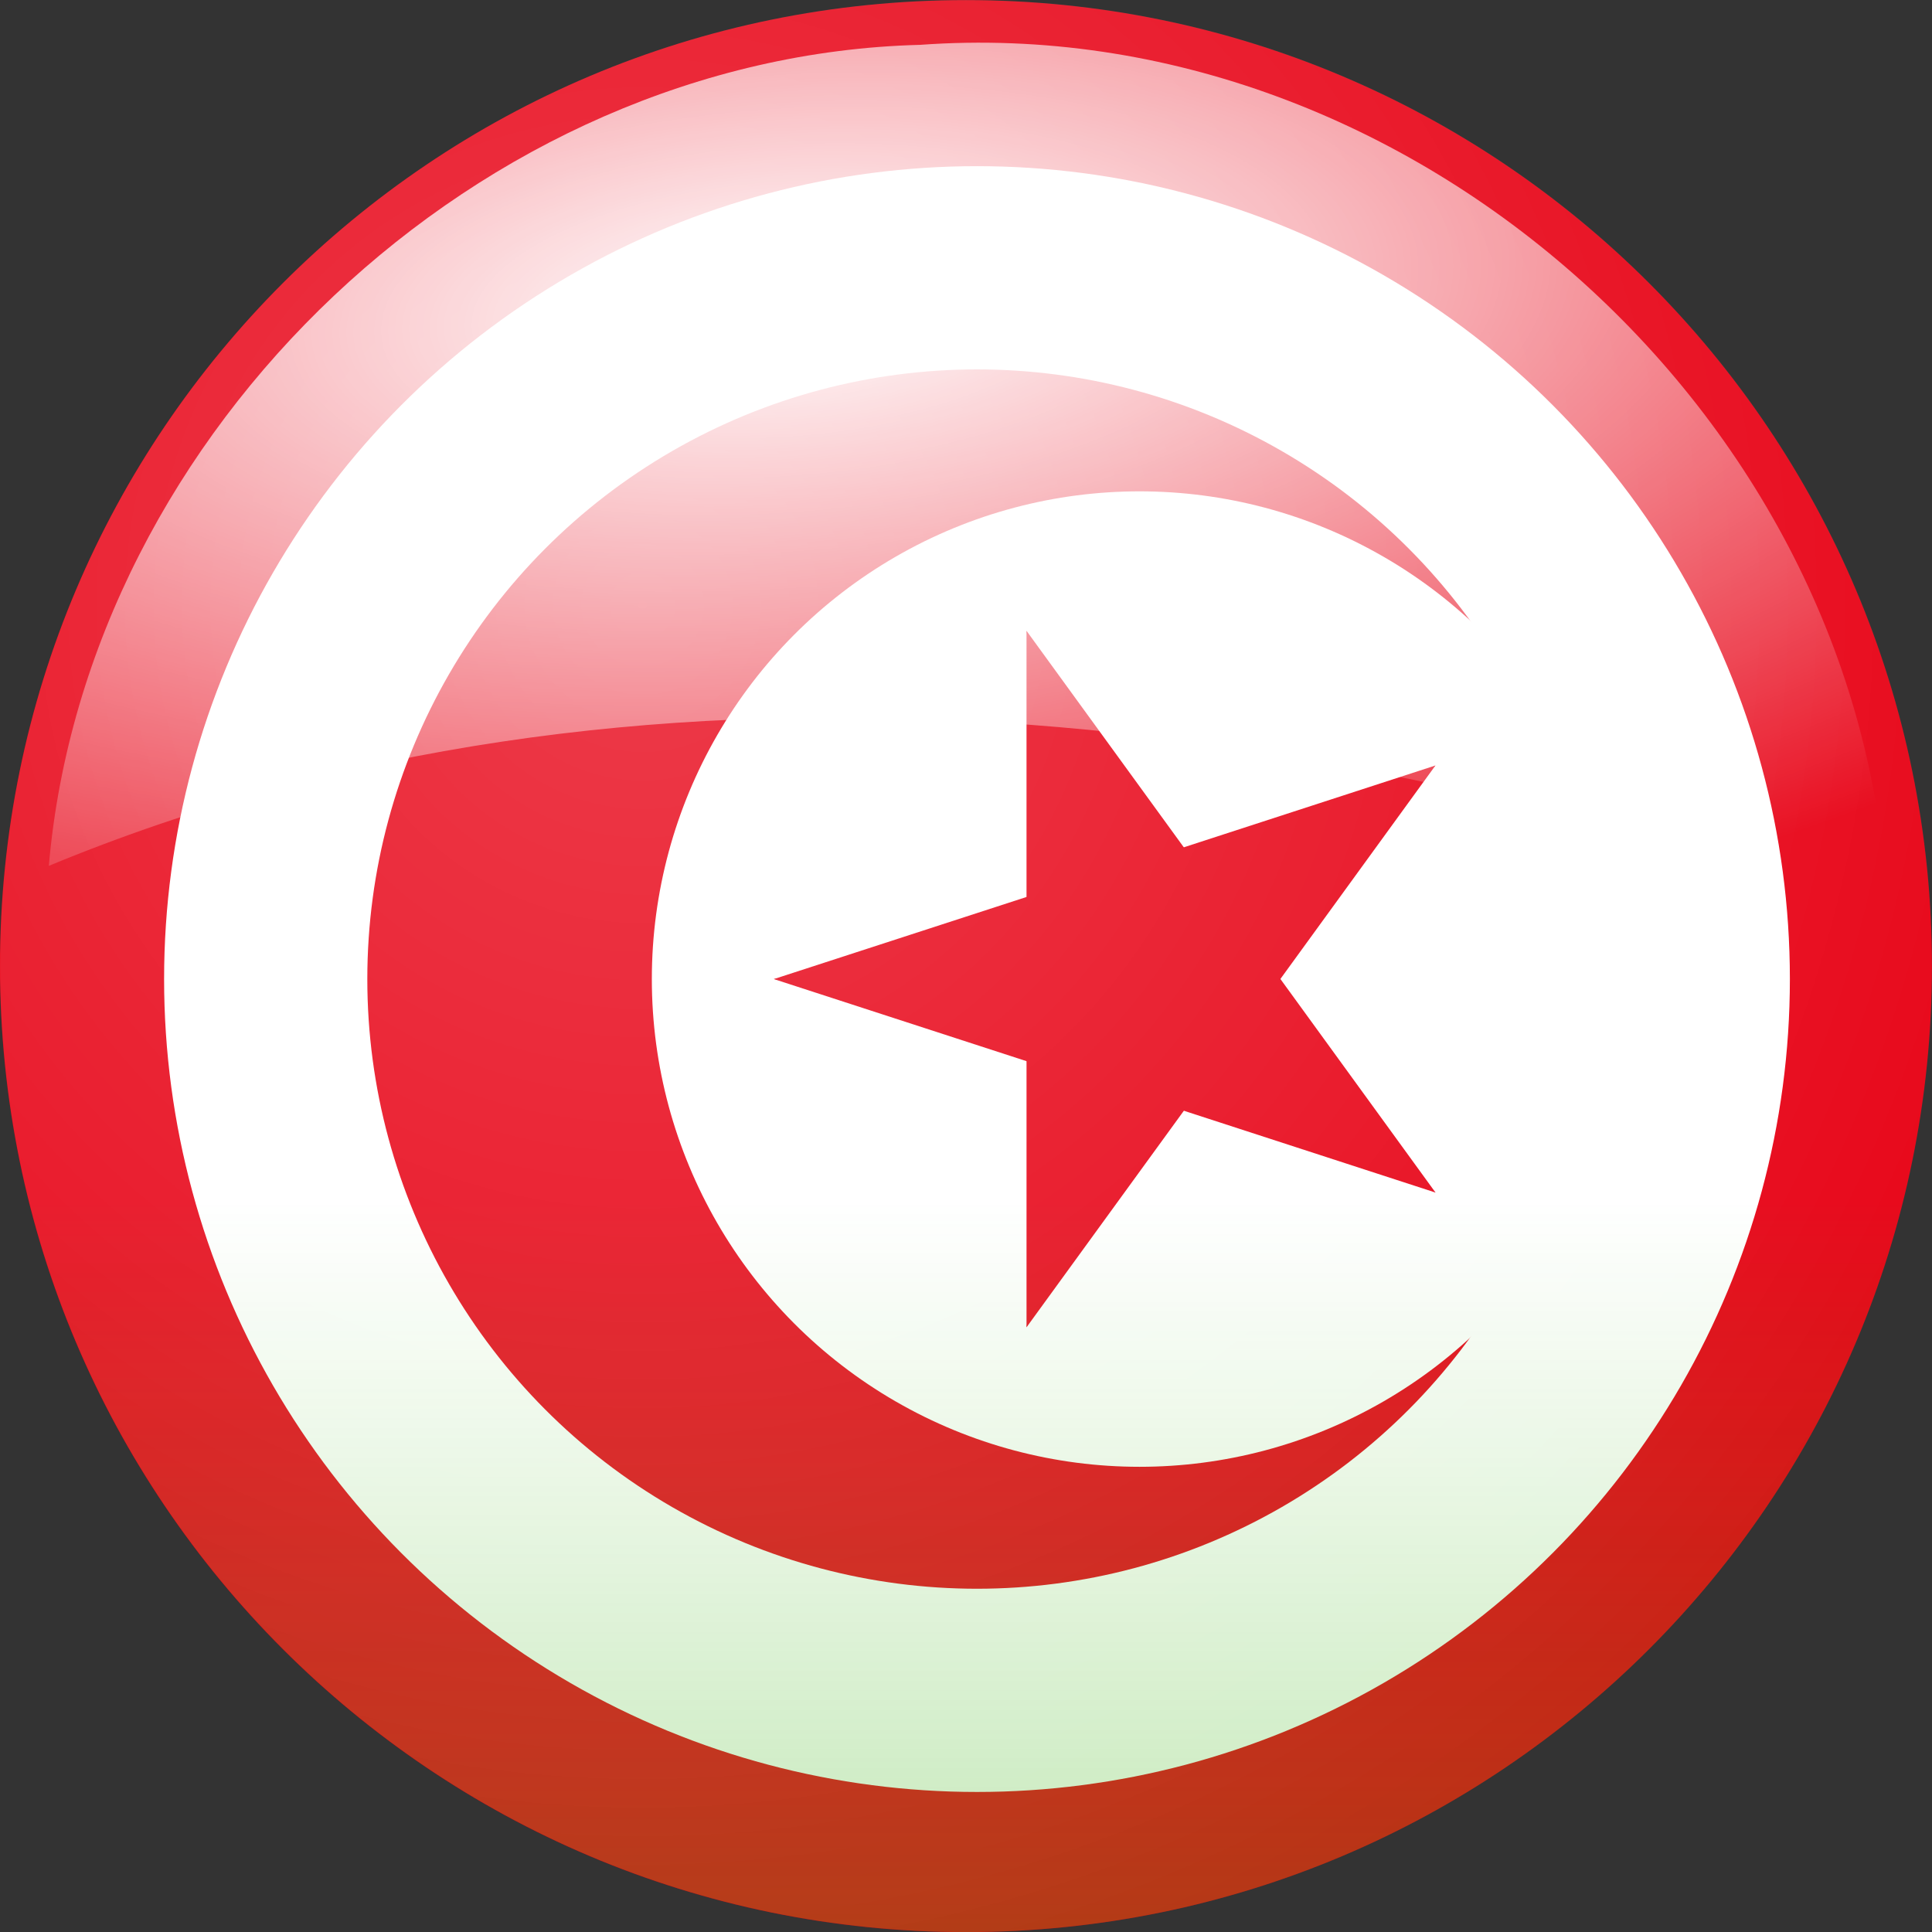 <?xml version="1.0" encoding="UTF-8"?>
<svg version="1.1" viewBox="0 0 89.126 89.131" xmlns="http://www.w3.org/2000/svg" xmlns:cc="http://creativecommons.org/ns#" xmlns:dc="http://purl.org/dc/elements/1.1/" xmlns:rdf="http://www.w3.org/1999/02/22-rdf-syntax-ns#" xmlns:xlink="http://www.w3.org/1999/xlink">
<rect x="0" y="0" width="89.126" height="89.131" fill="#333333" stroke="none"/>
<defs>
<radialGradient id="d" cx="105.23" cy="100.92" r="149" gradientTransform="matrix(.518 0 0 .518 260.12 -60.51)" gradientUnits="userSpaceOnUse">
<stop stop-color="#fff" stop-opacity=".23" offset="0"/>
<stop stop-color="#fff" stop-opacity="0" offset="1"/>
</radialGradient>
<linearGradient id="e" x1="156.5" x2="156.5" y1="571.5" y2="190.5" gradientTransform="matrix(.3 0 0 .3 282.58 -37.949)" gradientUnits="userSpaceOnUse">
<stop stop-color="#2dae00" offset="0"/>
<stop stop-color="#2dae00" stop-opacity="0" offset="1"/>
</linearGradient>
<radialGradient id="c" cx="183.17" cy="19.924" r="44.547" gradientTransform="matrix(1.837 -.132 .053 .738 -16.505 -12.538)" gradientUnits="userSpaceOnUse">
<stop stop-color="#fff" offset="0"/>
<stop stop-color="#fff" stop-opacity="0" offset="1"/>
</radialGradient>
</defs>
<g transform="translate(-284.98 36.149)">
<path d="m329.54-36.143c-24.612 0-44.563 19.951-44.563 44.563 0 24.612 19.951 44.563 44.563 44.563s44.563-19.951 44.563-44.563c0-24.612-19.951-44.563-44.563-44.563z" fill="#e70013"/>
<circle transform="matrix(1.875 0 0 1.875 330.05 9.017)" r="20" d="m 20,0 c 0,11.046 -8.954,20 -20,20 -11.046,0 -20,-8.954 -20,-20 0,-11.046 8.954,-20 20,-20 11.046,0 20,8.954 20,20 z" fill="#fff"/>
<circle transform="matrix(1.875 0 0 1.875 330.05 9.017)" r="15" d="M 15,0 C 15,8.284 8.284,15 0,15 -8.284,15 -15,8.284 -15,0 c 0,-8.284 6.716,-15 15,-15 8.284,0 15,6.716 15,15 z" fill="#e70013"/>
<circle transform="matrix(1.875 0 0 1.875 330.05 9.017)" cx="4" r="12" d="M 16,0 C 16,6.627 10.627,12 4,12 -2.627,12 -8,6.627 -8,0 c 0,-6.627 5.373,-12 12,-12 6.627,0 12,5.373 12,12 z" fill="#fff"/>
<g id="a" transform="matrix(0 -16.871 16.871 0 337.55 9.017)" fill="#e70013">
<polyline id="b" transform="matrix(.951 .309 -.309 .951 0 -1)" points="0 0 0 1 0.5 1"/>
<use transform="scale(-1,1)" width="120" height="80" xlink:href="#b"/>
</g>
<use transform="matrix(.309 .951 -.951 .309 241.82 -314.8)" width="120" height="80" fill="#e70013" xlink:href="#a"/>
<use transform="matrix(.309 -.951 .951 .309 224.67 327.26)" width="120" height="80" fill="#e70013" xlink:href="#a"/>
<use transform="matrix(-.809 .588 -.588 -.809 615.93 -182.1)" width="120" height="80" fill="#e70013" xlink:href="#a"/>
<use transform="matrix(-.809 -.588 .588 -.809 605.33 214.72)" width="120" height="80" fill="#e70013" xlink:href="#a"/>
<path d="m374.11 8.415c0 24.612-19.952 44.563-44.563 44.563s-44.563-19.952-44.563-44.563c0-24.612 19.952-44.563 44.563-44.563s44.563 19.952 44.563 44.563z" fill="url(#e)" fill-rule="evenodd"/>
<path d="m374.11 8.415c0 24.612-19.952 44.563-44.563 44.563s-44.563-19.952-44.563-44.563c0-24.612 19.952-44.563 44.563-44.563s44.563 19.952 44.563 44.563z" fill="url(#d)" fill-rule="evenodd"/>
<path d="m327.42-34.08c-20.241 0.516-38.436 17.707-40.188 37.875 27.033-11.202 57.977-7.377 84.812 2.25-0.778-22.713-21.882-41.78-44.625-40.125z" fill="url(#c)"/>
</g>
</svg>
